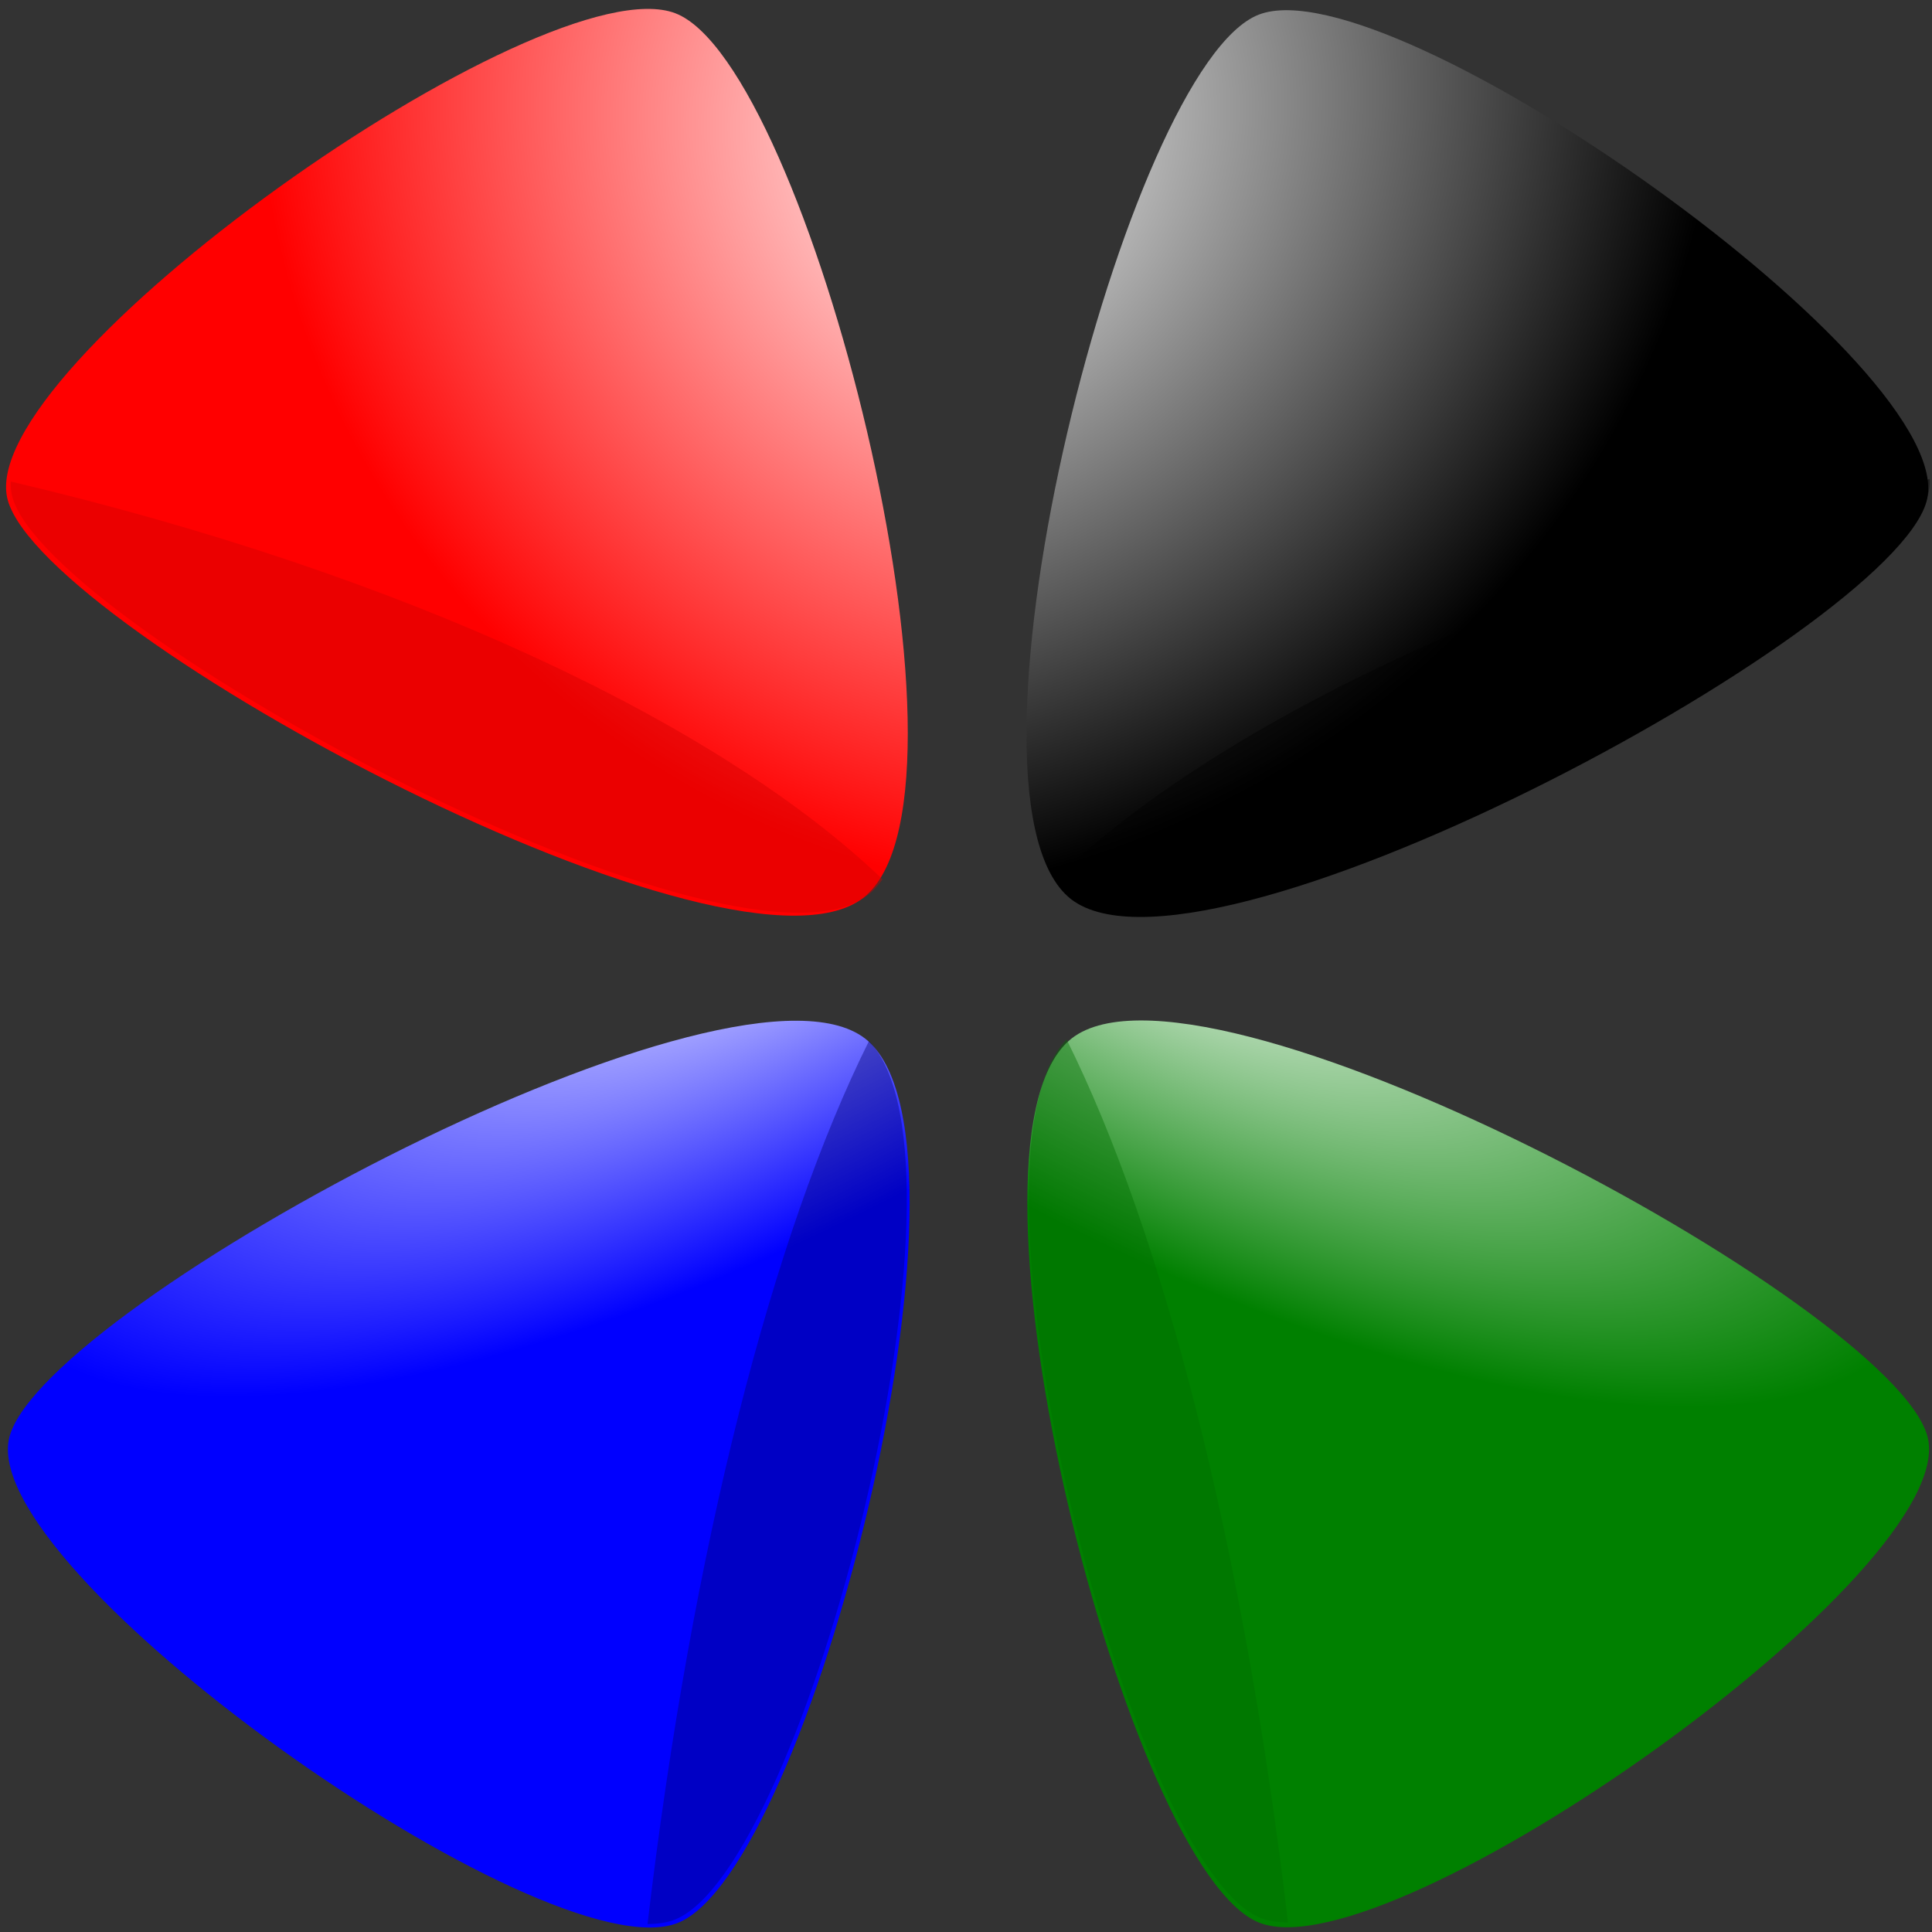 <?xml version="1.0" encoding="UTF-8" standalone="no"?>
<!-- Created with Inkscape (http://www.inkscape.org/) -->
<svg
   xmlns:dc="http://purl.org/dc/elements/1.1/"
   xmlns:cc="http://creativecommons.org/ns#"
   xmlns:rdf="http://www.w3.org/1999/02/22-rdf-syntax-ns#"
   xmlns:svg="http://www.w3.org/2000/svg"
   xmlns="http://www.w3.org/2000/svg"
   xmlns:xlink="http://www.w3.org/1999/xlink"
   xmlns:sodipodi="http://sodipodi.sourceforge.net/DTD/sodipodi-0.dtd"
   xmlns:inkscape="http://www.inkscape.org/namespaces/inkscape"
   width="700"
   height="700"
   id="svg2"
   sodipodi:version="0.32"
   inkscape:version="0.46"
   sodipodi:docname="repox-crystal-logo.svg"
   inkscape:output_extension="org.inkscape.output.svg.inkscape"
   version="1.0"
   inkscape:export-filename="/home/dreis/projects/repoxV3/webapp/WEB-INF/jsp/images/repox-crystal-logo-16.png"
   inkscape:export-xdpi="2.057143"
   inkscape:export-ydpi="2.057143">
  <rect width="100%" height="100%" fill="#333333" stroke="none"/>
  <defs
     id="defs4">
    <linearGradient
       inkscape:collect="always"
       id="linearGradient4751">
      <stop
         style="stop-color:#ffffff;stop-opacity:1"
         offset="0"
         id="stop4753" />
      <stop
         style="stop-color:#008000;stop-opacity:1"
         offset="1"
         id="stop4755" />
    </linearGradient>
    <linearGradient
       inkscape:collect="always"
       id="linearGradient4739">
      <stop
         style="stop-color:#ffffff;stop-opacity:1"
         offset="0"
         id="stop4741" />
      <stop
         style="stop-color:#0000ff;stop-opacity:1"
         offset="1"
         id="stop4743" />
    </linearGradient>
    <linearGradient
       inkscape:collect="always"
       id="linearGradient4723">
      <stop
         style="stop-color:#ffffff;stop-opacity:1"
         offset="0"
         id="stop4725" />
      <stop
         style="stop-color:#ff0000;stop-opacity:1"
         offset="1"
         id="stop4727" />
    </linearGradient>
    <linearGradient
       id="linearGradient4709"
       inkscape:collect="always">
      <stop
         id="stop4711"
         offset="0"
         style="stop-color:#ffffff;stop-opacity:1" />
      <stop
         id="stop4713"
         offset="1"
         style="stop-color:#000000;stop-opacity:1" />
    </linearGradient>
    <inkscape:perspective
       sodipodi:type="inkscape:persp3d"
       inkscape:vp_x="0 : 526.18109 : 1"
       inkscape:vp_y="0 : 1000 : 0"
       inkscape:vp_z="744.09448 : 526.18109 : 1"
       inkscape:persp3d-origin="372.04724 : 350.78739 : 1"
       id="perspective10" />
    <radialGradient
       inkscape:collect="always"
       xlink:href="#linearGradient4709"
       id="radialGradient4707"
       cx="742.658"
       cy="-369.374"
       fx="742.658"
       fy="-369.374"
       r="197.292"
       gradientTransform="matrix(-1.763,-0.436,0.337,-1.362,1884.34,-65.99)"
       gradientUnits="userSpaceOnUse" />
    <radialGradient
       inkscape:collect="always"
       xlink:href="#linearGradient4723"
       id="radialGradient4733"
       cx="243.273"
       cy="-43.928"
       fx="243.273"
       fy="-43.928"
       r="197.292"
       gradientTransform="matrix(-1.618,-0.464,0.377,-1.316,852.698,173.073)"
       gradientUnits="userSpaceOnUse" />
    <radialGradient
       inkscape:collect="always"
       xlink:href="#linearGradient4739"
       id="radialGradient4745"
       cx="683.485"
       cy="207.674"
       fx="683.485"
       fy="207.674"
       r="197.292"
       gradientTransform="matrix(0.291,-0.626,1.827,0.848,-222.224,720.014)"
       gradientUnits="userSpaceOnUse" />
    <radialGradient
       inkscape:collect="always"
       xlink:href="#linearGradient4751"
       id="radialGradient4757"
       cx="533.397"
       cy="234.014"
       fx="533.397"
       fy="234.014"
       r="197.292"
       gradientTransform="matrix(0.293,-0.627,1.778,0.831,-217.535,601.623)"
       gradientUnits="userSpaceOnUse" />
  </defs>
  <sodipodi:namedview
     id="base"
     pagecolor="#ffffff"
     bordercolor="#666666"
     borderopacity="1.0"
     gridtolerance="10000"
     guidetolerance="10"
     objecttolerance="10"
     inkscape:pageopacity="0.0"
     inkscape:pageshadow="2"
     inkscape:zoom="0.7"
     inkscape:cx="376.15646"
     inkscape:cy="458.62095"
     inkscape:document-units="px"
     inkscape:current-layer="layer1"
     showgrid="false"
     inkscape:window-width="1254"
     inkscape:window-height="750"
     inkscape:window-x="1"
     inkscape:window-y="24" />
  <g
     inkscape:label="Layer 1"
     inkscape:groupmode="layer"
     id="layer1">
    <path
       sodipodi:type="star"
       style="opacity:1;fill:url(#radialGradient4733);fill-opacity:1;stroke:none;stroke-width:25;stroke-linecap:square;stroke-linejoin:bevel;stroke-miterlimit:4;stroke-dasharray:none;stroke-opacity:1"
       id="path2412"
       sodipodi:sides="3"
       sodipodi:cx="208.09142"
       sodipodi:cy="173.52946"
       sodipodi:r1="172.62677"
       sodipodi:r2="86.313385"
       sodipodi:arg1="0.96007036"
       sodipodi:arg2="2.0072679"
       inkscape:flatsided="true"
       inkscape:rounded="0.2"
       inkscape:randomized="0.5"
       d="M 380.526,393.023 C 326.084,434.515 21.071,295.237 4.811,245.775 C -11.449,196.314 239.25,45.224 297.01,64.284 C 354.77,83.344 434.967,351.531 380.526,393.023 z"
       transform="matrix(0.828,0,0,0.972,-1.164,-57.651)" />
    <path
       sodipodi:type="star"
       style="opacity:1;fill:url(#radialGradient4707);fill-opacity:1;fill-rule:nonzero;stroke:none;stroke-width:25;stroke-linecap:square;stroke-linejoin:bevel;stroke-miterlimit:4;stroke-dasharray:none;stroke-opacity:1"
       id="path2416"
       sodipodi:sides="3"
       sodipodi:cx="208.09142"
       sodipodi:cy="173.52946"
       sodipodi:r1="172.62677"
       sodipodi:r2="86.313385"
       sodipodi:arg1="0.96007036"
       sodipodi:arg2="2.0072679"
       inkscape:flatsided="true"
       inkscape:rounded="0.2"
       inkscape:randomized="0.5"
       d="M 380.526,393.023 C 326.084,434.515 21.071,295.237 4.811,245.775 C -11.449,196.314 239.25,45.224 297.01,64.284 C 354.77,83.344 434.967,351.531 380.526,393.023 z"
       transform="matrix(-0.828,0,0,0.972,701.999,-57.181)" />
    <path
       sodipodi:type="star"
       style="opacity:1;fill:url(#radialGradient4757);fill-opacity:1;stroke:none;stroke-width:25;stroke-linecap:square;stroke-linejoin:bevel;stroke-miterlimit:4;stroke-dasharray:none;stroke-opacity:1"
       id="path2418"
       sodipodi:sides="3"
       sodipodi:cx="208.09142"
       sodipodi:cy="173.52946"
       sodipodi:r1="172.62677"
       sodipodi:r2="86.313385"
       sodipodi:arg1="0.96007036"
       sodipodi:arg2="2.0072679"
       inkscape:flatsided="true"
       inkscape:rounded="0.2"
       inkscape:randomized="0.5"
       d="M 380.526,393.023 C 326.084,434.515 21.071,295.237 4.811,245.775 C -11.449,196.314 239.25,45.224 297.01,64.284 C 354.77,83.344 434.967,351.531 380.526,393.023 z"
       transform="matrix(-0.828,0,0,-0.972,702.289,759.153)" />
    <path
       sodipodi:type="star"
       style="opacity:1;fill:url(#radialGradient4745);fill-opacity:1;stroke:none;stroke-width:25;stroke-linecap:square;stroke-linejoin:bevel;stroke-miterlimit:4;stroke-dasharray:none;stroke-opacity:1"
       id="path2420"
       sodipodi:sides="3"
       sodipodi:cx="208.09142"
       sodipodi:cy="173.52946"
       sodipodi:r1="172.62677"
       sodipodi:r2="86.313385"
       sodipodi:arg1="0.96007036"
       sodipodi:arg2="2.0072679"
       inkscape:flatsided="true"
       inkscape:rounded="0.2"
       inkscape:randomized="0.5"
       d="M 380.526,393.023 C 326.084,434.515 21.071,295.237 4.811,245.775 C -11.449,196.314 239.25,45.224 297.01,64.284 C 354.77,83.344 434.967,351.531 380.526,393.023 z"
       transform="matrix(0.828,0,0,-0.972,-0.493,759.254)" />
    <path
       style="opacity:0.409;fill:#000000;fill-opacity:1;stroke:none;stroke-width:25;stroke-linecap:square;stroke-linejoin:bevel;stroke-miterlimit:4;stroke-dasharray:none;stroke-opacity:1"
       d="M 699.177,173.547 C 556.977,206.952 442.552,260.905 383.331,317.66 C 384.574,319.441 385.929,321.047 387.407,322.37 C 432.5,362.718 685.127,227.266 698.595,179.169 C 699.084,177.422 699.253,175.541 699.177,173.547 z"
       id="path2436" />
    <path
       style="opacity:0.4;fill:#cd0000;fill-opacity:1;stroke:none;stroke-width:25;stroke-linecap:square;stroke-linejoin:bevel;stroke-miterlimit:4;stroke-dasharray:none;stroke-opacity:1"
       d="M 3.899,174.471 C 146.099,207.875 260.524,261.828 319.746,318.584 C 318.502,320.365 317.148,321.971 315.669,323.294 C 270.576,363.641 17.949,228.189 4.481,180.092 C 3.992,178.346 3.823,176.465 3.899,174.471 z"
       id="path2438" />
    <path
       style="opacity:0.4;fill:#00006e;fill-opacity:1;stroke:none;stroke-width:25;stroke-linecap:square;stroke-linejoin:bevel;stroke-miterlimit:4;stroke-dasharray:none;stroke-opacity:1"
       d="M 314.852,377.169 C 357.318,421.403 291.75,677.206 244.383,695.556 C 241.634,696.621 238.344,697.091 234.612,697.113 C 250.743,560.503 279.948,447.327 314.852,377.169 z"
       id="path2443" />
    <path
       style="opacity:0.404;fill:#006d00;fill-opacity:1;stroke:none;stroke-width:25;stroke-linecap:square;stroke-linejoin:bevel;stroke-miterlimit:4;stroke-dasharray:none;stroke-opacity:1"
       d="M 386.439,376.598 C 343.972,420.832 409.54,676.634 456.907,694.984 C 459.656,696.049 462.946,696.519 466.678,696.542 C 450.548,559.931 421.343,446.756 386.439,376.598 z"
       id="path2445" />
  </g>
</svg>
